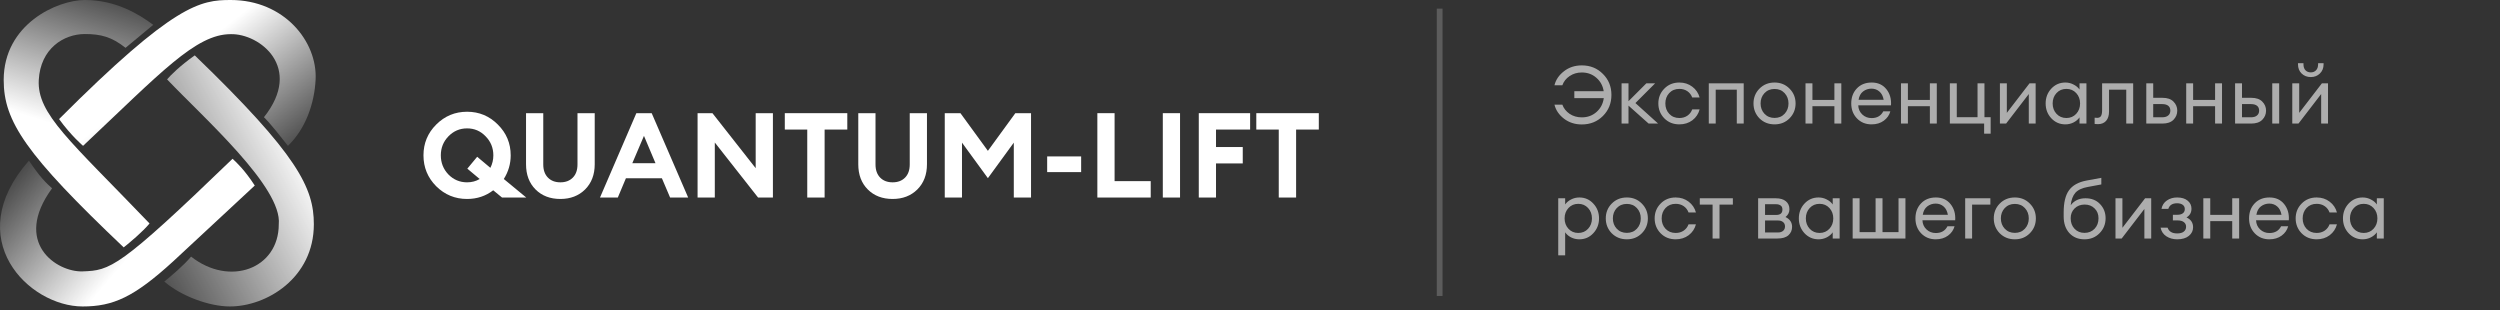 <svg width="435" height="54" viewBox="0 0 435 54" fill="none" xmlns="http://www.w3.org/2000/svg">
<rect x="0" y="0" width="435" height="54" fill="#333333" stroke="none"/>
<path d="M5.032 27.947C6.965 30.838 8.038 31.855 9.058 32.765C2.133 42.242 9.864 47.381 14.373 47.221C19.205 47.049 20.654 46.739 40.464 27.626C41.108 28.215 42.558 29.553 44.33 32.284C40.249 36.085 31.703 44.041 30.157 45.454C23.305 51.718 19.688 53.324 14.373 53.324C5.032 53.324 -6.95 41.567 5.032 27.947Z" fill="url(#paint0_linear_149_2526)"/>
<path d="M29.071 13.813C29.607 13.171 31.32 11.436 33.89 9.637C51.879 26.983 54.609 32.733 54.609 39.029C54.609 48.345 46.418 53.324 39.993 53.324C36.459 53.324 31.545 51.557 28.589 48.987C29.607 48.184 31.962 46.193 33.247 44.651C39.993 49.951 48.506 46.739 48.506 39.029C49.148 32.605 35.496 20.559 29.071 13.813Z" fill="url(#paint1_linear_149_2526)"/>
<path d="M26.662 4.32L21.844 8.321C19.434 6.401 17.507 5.921 14.777 5.921C11.05 5.921 7.041 8.481 6.746 13.921C6.425 19.842 12.207 24.483 26.02 38.884C24.863 40.292 22.54 42.245 21.522 43.045C4.497 26.883 0.642 21.122 0.642 13.921C0.642 4.192 9.958 0 14.777 0C20.077 0 24.092 2.4 26.662 4.32Z" fill="url(#paint2_linear_149_2526)"/>
<path d="M40.146 0C34.879 0 30.351 0.642 10.279 20.719C12.367 23.61 14.454 25.377 14.454 25.377C27.942 12.688 34.044 5.943 40.146 5.943C45.156 5.814 52.831 11.725 45.926 20.398C45.926 20.398 46.729 21.041 50.101 25.377C53.184 22.422 54.724 17.989 54.919 13.813C55.225 7.228 49.459 0 40.146 0Z" fill="url(#paint3_linear_149_2526)"/>
<path d="M222.504 34.372V22.544H218.596V19.691H229.472V22.544H225.523V34.372H222.504Z" fill="white"/>
<path d="M208.588 34.372V19.691H217.521V22.544H211.586V25.584H216.239V28.437H211.586V34.372H208.588Z" fill="white"/>
<path d="M202.329 34.372V19.691H205.327V34.372H202.329Z" fill="white"/>
<path d="M190.94 34.372V19.691H193.938V31.518H200.224V34.372H190.94Z" fill="white"/>
<path d="M182.207 29.947V27.217H188.12V29.947H182.207Z" fill="white"/>
<path d="M164.388 19.691H167.117L171.893 26.246L176.67 19.691H179.399V34.372H176.401V24.819L171.893 31.001L167.386 24.819V34.372H164.388V19.691Z" fill="white"/>
<path d="M155.316 34.62C153.538 34.62 152.097 34.068 150.995 32.966C149.892 31.863 149.341 30.402 149.341 28.582V19.691H152.339V28.623C152.339 29.588 152.607 30.346 153.145 30.898C153.683 31.449 154.406 31.725 155.316 31.725C156.226 31.725 156.95 31.449 157.487 30.898C158.025 30.346 158.294 29.588 158.294 28.623V19.691H161.292V28.582C161.292 30.388 160.733 31.849 159.617 32.966C158.5 34.068 157.067 34.62 155.316 34.62Z" fill="white"/>
<path d="M140.463 34.372V22.544H136.555V19.691H147.431V22.544H143.482V34.372H140.463Z" fill="white"/>
<path d="M134.487 34.372H131.903L124.376 24.798V34.372H121.378V19.691H123.963L131.489 29.264V19.691H134.487V34.372Z" fill="white"/>
<path d="M104.399 34.372L110.726 19.691H113.394L119.741 34.372H116.598L115.172 31.022H108.907L107.501 34.372H104.399ZM112.05 23.64L110.023 28.396H114.055L112.05 23.64Z" fill="white"/>
<path d="M97.506 34.62C95.728 34.62 94.287 34.068 93.184 32.966C92.082 31.863 91.53 30.402 91.53 28.582V19.691H94.528V28.623C94.528 29.588 94.797 30.346 95.335 30.898C95.872 31.449 96.596 31.725 97.506 31.725C98.416 31.725 99.139 31.449 99.677 30.898C100.215 30.346 100.483 29.588 100.483 28.623V19.691H103.481V28.582C103.481 30.388 102.923 31.849 101.807 32.966C100.69 34.068 99.257 34.62 97.506 34.62Z" fill="white"/>
<path d="M81.272 34.62C79.177 34.62 77.385 33.882 75.897 32.407C74.422 30.919 73.684 29.127 73.684 27.031C73.684 24.936 74.422 23.151 75.897 21.676C77.385 20.187 79.177 19.443 81.272 19.443C83.368 19.443 85.153 20.187 86.628 21.676C88.117 23.151 88.861 24.936 88.861 27.031C88.861 28.506 88.461 29.878 87.662 31.146L91.57 34.371H87.352L85.821 33.11C84.512 34.117 82.996 34.62 81.272 34.62ZM81.272 31.725C82.086 31.725 82.816 31.532 83.464 31.146L81.314 29.347L83.03 27.279L85.325 29.202C85.67 28.527 85.842 27.803 85.842 27.031C85.842 25.735 85.394 24.633 84.498 23.723C83.616 22.799 82.541 22.338 81.272 22.338C80.004 22.338 78.922 22.799 78.026 23.723C77.144 24.633 76.703 25.735 76.703 27.031C76.703 28.327 77.144 29.437 78.026 30.36C78.922 31.27 80.004 31.725 81.272 31.725Z" fill="white"/>
<line x1="250.5" y1="1.5" x2="250.5" y2="51.5" stroke="white" stroke-opacity="0.2"/>
<path d="M275.236 21.654C274.041 21.654 273.005 21.318 272.128 20.646C271.26 19.974 270.709 19.162 270.476 18.21H271.848C272.081 18.854 272.501 19.386 273.108 19.806C273.724 20.217 274.433 20.422 275.236 20.422C276.235 20.422 277.089 20.109 277.798 19.484C278.507 18.849 278.927 18.047 279.058 17.076H273.934V15.872H279.044C278.895 14.92 278.47 14.141 277.77 13.534C277.07 12.918 276.225 12.61 275.236 12.61C274.433 12.61 273.724 12.82 273.108 13.24C272.501 13.651 272.081 14.183 271.848 14.836H270.476C270.709 13.884 271.26 13.072 272.128 12.4C272.996 11.719 274.032 11.378 275.236 11.378C276.701 11.378 277.924 11.873 278.904 12.862C279.893 13.842 280.388 15.06 280.388 16.516C280.388 17.972 279.893 19.195 278.904 20.184C277.924 21.164 276.701 21.654 275.236 21.654ZM286.858 21.5L283.358 18.378V21.5H282.154V14.5H283.358V17.608L286.466 14.5H287.992L284.562 17.93L288.51 21.5H286.858ZM292.207 21.64C291.152 21.64 290.28 21.29 289.589 20.59C288.898 19.881 288.553 19.017 288.553 18C288.553 16.983 288.898 16.124 289.589 15.424C290.28 14.715 291.152 14.36 292.207 14.36C293.075 14.36 293.826 14.603 294.461 15.088C295.096 15.564 295.52 16.189 295.735 16.964H294.447C294.279 16.507 293.999 16.143 293.607 15.872C293.215 15.601 292.748 15.466 292.207 15.466C291.488 15.466 290.9 15.709 290.443 16.194C289.995 16.679 289.771 17.281 289.771 18C289.771 18.719 289.995 19.321 290.443 19.806C290.9 20.291 291.488 20.534 292.207 20.534C292.748 20.534 293.215 20.399 293.607 20.128C293.999 19.857 294.279 19.493 294.447 19.036H295.735C295.53 19.811 295.11 20.441 294.475 20.926C293.84 21.402 293.084 21.64 292.207 21.64ZM297.329 21.5V14.5H303.405V21.5H302.201V15.606H298.533V21.5H297.329ZM308.777 21.64C307.722 21.64 306.845 21.29 306.145 20.59C305.454 19.881 305.109 19.017 305.109 18C305.109 16.983 305.454 16.124 306.145 15.424C306.845 14.715 307.722 14.36 308.777 14.36C309.822 14.36 310.69 14.715 311.381 15.424C312.081 16.124 312.431 16.983 312.431 18C312.431 19.017 312.081 19.881 311.381 20.59C310.69 21.29 309.822 21.64 308.777 21.64ZM307.013 19.792C307.47 20.277 308.058 20.52 308.777 20.52C309.496 20.52 310.079 20.277 310.527 19.792C310.975 19.307 311.199 18.709 311.199 18C311.199 17.291 310.975 16.693 310.527 16.208C310.079 15.723 309.496 15.48 308.777 15.48C308.058 15.48 307.47 15.723 307.013 16.208C306.565 16.693 306.341 17.291 306.341 18C306.341 18.709 306.565 19.307 307.013 19.792ZM314.159 21.5V14.5H315.363V17.384H319.185V14.5H320.389V21.5H319.185V18.476H315.363V21.5H314.159ZM325.645 21.64C324.628 21.64 323.783 21.295 323.111 20.604C322.449 19.913 322.117 19.045 322.117 18C322.117 16.945 322.439 16.077 323.083 15.396C323.737 14.705 324.6 14.36 325.673 14.36C326.756 14.36 327.605 14.743 328.221 15.508C328.837 16.273 329.108 17.211 329.033 18.322H323.335C323.354 18.957 323.587 19.489 324.035 19.918C324.483 20.338 325.025 20.548 325.659 20.548C326.611 20.548 327.288 20.156 327.689 19.372H328.921C328.744 20.025 328.366 20.567 327.787 20.996C327.209 21.425 326.495 21.64 325.645 21.64ZM327.017 15.928C326.635 15.592 326.173 15.424 325.631 15.424C325.09 15.424 324.605 15.587 324.175 15.914C323.755 16.241 323.494 16.726 323.391 17.37H327.759C327.647 16.735 327.4 16.255 327.017 15.928ZM330.771 21.5V14.5H331.975V17.384H335.797V14.5H337.001V21.5H335.797V18.476H331.975V21.5H330.771ZM346.373 20.394V23.264H345.239V21.5H339.275V14.5H340.479V20.394H344.091V14.5H345.295V20.394H346.373ZM349.062 21.5H347.984V14.5H349.188V19.638L353.136 14.5H354.2V21.5H353.01V16.362L349.062 21.5ZM359.372 21.64C358.401 21.64 357.584 21.285 356.922 20.576C356.268 19.867 355.942 19.008 355.942 18C355.942 16.992 356.268 16.133 356.922 15.424C357.584 14.715 358.401 14.36 359.372 14.36C359.885 14.36 360.361 14.477 360.8 14.71C361.248 14.934 361.593 15.223 361.836 15.578V14.5H363.04V21.5H361.836V20.422C361.593 20.777 361.248 21.071 360.8 21.304C360.361 21.528 359.885 21.64 359.372 21.64ZM359.554 20.534C360.244 20.534 360.814 20.291 361.262 19.806C361.71 19.321 361.934 18.719 361.934 18C361.934 17.281 361.71 16.679 361.262 16.194C360.814 15.709 360.244 15.466 359.554 15.466C358.854 15.466 358.28 15.709 357.832 16.194C357.384 16.679 357.16 17.281 357.16 18C357.16 18.719 357.384 19.321 357.832 19.806C358.28 20.291 358.854 20.534 359.554 20.534ZM365.096 21.598C364.779 21.598 364.569 21.584 364.466 21.556V20.478C364.531 20.497 364.681 20.506 364.914 20.506C365.203 20.506 365.418 20.408 365.558 20.212C365.698 20.007 365.768 19.647 365.768 19.134V14.5H371.172V21.5H369.968V15.606H366.972V19.386C366.972 20.105 366.799 20.655 366.454 21.038C366.109 21.411 365.656 21.598 365.096 21.598ZM373.454 21.5V14.5H374.658V17.02H376.282C377.122 17.02 377.757 17.239 378.186 17.678C378.625 18.117 378.844 18.639 378.844 19.246C378.844 19.862 378.625 20.394 378.186 20.842C377.748 21.281 377.108 21.5 376.268 21.5H373.454ZM374.658 18.112V20.408H376.226C376.674 20.408 377.02 20.305 377.262 20.1C377.514 19.895 377.64 19.61 377.64 19.246C377.64 18.882 377.519 18.602 377.276 18.406C377.034 18.21 376.688 18.112 376.24 18.112H374.658ZM380.4 21.5V14.5H381.604V17.384H385.426V14.5H386.63V21.5H385.426V18.476H381.604V21.5H380.4ZM395.372 21.5V14.5H396.576V21.5H395.372ZM388.904 21.5V14.5H390.108V17.02H391.732C392.572 17.02 393.206 17.239 393.636 17.678C394.074 18.117 394.294 18.639 394.294 19.246C394.294 19.862 394.074 20.394 393.636 20.842C393.197 21.281 392.558 21.5 391.718 21.5H388.904ZM390.108 18.112V20.408H391.676C392.124 20.408 392.469 20.305 392.712 20.1C392.964 19.895 393.09 19.61 393.09 19.246C393.09 18.882 392.968 18.602 392.726 18.406C392.483 18.21 392.138 18.112 391.69 18.112H390.108ZM399.935 21.5H398.857V14.5H400.061V19.638L404.009 14.5H405.073V21.5H403.883V16.362L399.935 21.5ZM403.659 12.792C403.239 13.203 402.711 13.408 402.077 13.408C401.442 13.408 400.91 13.203 400.481 12.792C400.061 12.381 399.851 11.845 399.851 11.182V11H400.803V11.182C400.803 11.63 400.919 11.98 401.153 12.232C401.395 12.475 401.703 12.596 402.077 12.596C402.45 12.596 402.753 12.475 402.987 12.232C403.229 11.98 403.351 11.63 403.351 11.182V11H404.303V11.182C404.303 11.845 404.088 12.381 403.659 12.792ZM272.338 44.426H271.134V34.5H272.338V35.578C272.581 35.223 272.921 34.934 273.36 34.71C273.808 34.477 274.289 34.36 274.802 34.36C275.773 34.36 276.585 34.715 277.238 35.424C277.901 36.133 278.232 36.992 278.232 38C278.232 39.008 277.901 39.867 277.238 40.576C276.585 41.285 275.773 41.64 274.802 41.64C274.289 41.64 273.808 41.528 273.36 41.304C272.921 41.071 272.581 40.777 272.338 40.422V44.426ZM272.912 39.806C273.36 40.291 273.929 40.534 274.62 40.534C275.311 40.534 275.88 40.291 276.328 39.806C276.776 39.321 277 38.719 277 38C277 37.281 276.776 36.679 276.328 36.194C275.88 35.709 275.311 35.466 274.62 35.466C273.929 35.466 273.36 35.709 272.912 36.194C272.464 36.679 272.24 37.281 272.24 38C272.24 38.719 272.464 39.321 272.912 39.806ZM283.074 41.64C282.019 41.64 281.142 41.29 280.442 40.59C279.751 39.881 279.406 39.017 279.406 38C279.406 36.983 279.751 36.124 280.442 35.424C281.142 34.715 282.019 34.36 283.074 34.36C284.119 34.36 284.987 34.715 285.678 35.424C286.378 36.124 286.728 36.983 286.728 38C286.728 39.017 286.378 39.881 285.678 40.59C284.987 41.29 284.119 41.64 283.074 41.64ZM281.31 39.792C281.767 40.277 282.355 40.52 283.074 40.52C283.793 40.52 284.376 40.277 284.824 39.792C285.272 39.307 285.496 38.709 285.496 38C285.496 37.291 285.272 36.693 284.824 36.208C284.376 35.723 283.793 35.48 283.074 35.48C282.355 35.48 281.767 35.723 281.31 36.208C280.862 36.693 280.638 37.291 280.638 38C280.638 38.709 280.862 39.307 281.31 39.792ZM291.564 41.64C290.51 41.64 289.637 41.29 288.946 40.59C288.256 39.881 287.91 39.017 287.91 38C287.91 36.983 288.256 36.124 288.946 35.424C289.637 34.715 290.51 34.36 291.564 34.36C292.432 34.36 293.184 34.603 293.818 35.088C294.453 35.564 294.878 36.189 295.092 36.964H293.804C293.636 36.507 293.356 36.143 292.964 35.872C292.572 35.601 292.106 35.466 291.564 35.466C290.846 35.466 290.258 35.709 289.8 36.194C289.352 36.679 289.128 37.281 289.128 38C289.128 38.719 289.352 39.321 289.8 39.806C290.258 40.291 290.846 40.534 291.564 40.534C292.106 40.534 292.572 40.399 292.964 40.128C293.356 39.857 293.636 39.493 293.804 39.036H295.092C294.887 39.811 294.467 40.441 293.832 40.926C293.198 41.402 292.442 41.64 291.564 41.64ZM297.989 41.5V35.606H295.763V34.5H301.517V35.606H299.193V41.5H297.989ZM305.915 41.5V34.5H308.967C309.742 34.5 310.335 34.673 310.745 35.018C311.156 35.363 311.361 35.825 311.361 36.404C311.361 36.955 311.133 37.407 310.675 37.762C311.441 38.135 311.823 38.705 311.823 39.47C311.823 40.058 311.613 40.543 311.193 40.926C310.773 41.309 310.143 41.5 309.303 41.5H305.915ZM307.119 40.45H309.373C309.747 40.45 310.041 40.357 310.255 40.17C310.479 39.983 310.591 39.727 310.591 39.4C310.591 39.073 310.479 38.821 310.255 38.644C310.041 38.457 309.747 38.364 309.373 38.364H307.119V40.45ZM307.119 37.398H309.065C309.784 37.398 310.143 37.085 310.143 36.46C310.143 36.133 310.041 35.9 309.835 35.76C309.63 35.611 309.373 35.536 309.065 35.536H307.119V37.398ZM316.428 41.64C315.457 41.64 314.641 41.285 313.978 40.576C313.325 39.867 312.998 39.008 312.998 38C312.998 36.992 313.325 36.133 313.978 35.424C314.641 34.715 315.457 34.36 316.428 34.36C316.941 34.36 317.417 34.477 317.856 34.71C318.304 34.934 318.649 35.223 318.892 35.578V34.5H320.096V41.5H318.892V40.422C318.649 40.777 318.304 41.071 317.856 41.304C317.417 41.528 316.941 41.64 316.428 41.64ZM316.61 40.534C317.301 40.534 317.87 40.291 318.318 39.806C318.766 39.321 318.99 38.719 318.99 38C318.99 37.281 318.766 36.679 318.318 36.194C317.87 35.709 317.301 35.466 316.61 35.466C315.91 35.466 315.336 35.709 314.888 36.194C314.44 36.679 314.216 37.281 314.216 38C314.216 38.719 314.44 39.321 314.888 39.806C315.336 40.291 315.91 40.534 316.61 40.534ZM322.363 41.5V34.5H323.567V40.394H326.353V34.5H327.557V40.394H330.343V34.5H331.547V41.5H322.363ZM336.815 41.64C335.798 41.64 334.953 41.295 334.281 40.604C333.619 39.913 333.287 39.045 333.287 38C333.287 36.945 333.609 36.077 334.253 35.396C334.907 34.705 335.77 34.36 336.843 34.36C337.926 34.36 338.775 34.743 339.391 35.508C340.007 36.273 340.278 37.211 340.203 38.322H334.505C334.524 38.957 334.757 39.489 335.205 39.918C335.653 40.338 336.195 40.548 336.829 40.548C337.781 40.548 338.458 40.156 338.859 39.372H340.091C339.914 40.025 339.536 40.567 338.957 40.996C338.379 41.425 337.665 41.64 336.815 41.64ZM338.187 35.928C337.805 35.592 337.343 35.424 336.801 35.424C336.26 35.424 335.775 35.587 335.345 35.914C334.925 36.241 334.664 36.726 334.561 37.37H338.929C338.817 36.735 338.57 36.255 338.187 35.928ZM341.941 41.5V34.5H346.323V35.606H343.145V41.5H341.941ZM350.586 41.64C349.531 41.64 348.654 41.29 347.954 40.59C347.263 39.881 346.918 39.017 346.918 38C346.918 36.983 347.263 36.124 347.954 35.424C348.654 34.715 349.531 34.36 350.586 34.36C351.631 34.36 352.499 34.715 353.19 35.424C353.89 36.124 354.24 36.983 354.24 38C354.24 39.017 353.89 39.881 353.19 40.59C352.499 41.29 351.631 41.64 350.586 41.64ZM348.822 39.792C349.279 40.277 349.867 40.52 350.586 40.52C351.304 40.52 351.888 40.277 352.336 39.792C352.784 39.307 353.008 38.709 353.008 38C353.008 37.291 352.784 36.693 352.336 36.208C351.888 35.723 351.304 35.48 350.586 35.48C349.867 35.48 349.279 35.723 348.822 36.208C348.374 36.693 348.15 37.291 348.15 38C348.15 38.709 348.374 39.307 348.822 39.792ZM362.705 41.64C361.604 41.64 360.722 41.276 360.059 40.548C359.406 39.82 359.079 38.863 359.079 37.678V36.964C359.079 35.247 359.387 33.963 360.003 33.114C360.619 32.255 361.627 31.691 363.027 31.42L365.631 30.944V32.092L363.293 32.526C362.294 32.703 361.571 33.039 361.123 33.534C360.684 34.029 360.409 34.757 360.297 35.718C360.904 34.906 361.762 34.5 362.873 34.5C363.928 34.5 364.772 34.836 365.407 35.508C366.051 36.18 366.373 37.001 366.373 37.972C366.373 38.999 366.023 39.867 365.323 40.576C364.632 41.285 363.76 41.64 362.705 41.64ZM360.969 39.806C361.417 40.282 361.996 40.52 362.705 40.52C363.414 40.52 363.998 40.282 364.455 39.806C364.912 39.33 365.141 38.719 365.141 37.972C365.141 37.272 364.912 36.703 364.455 36.264C364.007 35.816 363.433 35.592 362.733 35.592C362.014 35.592 361.426 35.821 360.969 36.278C360.521 36.726 360.297 37.291 360.297 37.972C360.297 38.719 360.521 39.33 360.969 39.806ZM369.173 41.5H368.095V34.5H369.299V39.638L373.247 34.5H374.311V41.5H373.121V36.362L369.173 41.5ZM378.825 41.64C378.106 41.64 377.476 41.463 376.935 41.108C376.403 40.753 376.072 40.254 375.941 39.61H377.159C377.392 40.282 377.948 40.618 378.825 40.618C379.338 40.618 379.726 40.511 379.987 40.296C380.248 40.081 380.379 39.801 380.379 39.456C380.379 39.111 380.248 38.84 379.987 38.644C379.735 38.448 379.371 38.35 378.895 38.35H378.083V37.37H378.895C379.278 37.37 379.581 37.286 379.805 37.118C380.038 36.95 380.155 36.703 380.155 36.376C380.155 36.059 380.034 35.811 379.791 35.634C379.548 35.457 379.222 35.368 378.811 35.368C377.999 35.368 377.49 35.695 377.285 36.348H376.095C376.226 35.704 376.543 35.214 377.047 34.878C377.551 34.533 378.144 34.36 378.825 34.36C379.609 34.36 380.22 34.547 380.659 34.92C381.098 35.284 381.317 35.746 381.317 36.306C381.317 36.987 381.028 37.496 380.449 37.832C381.214 38.177 381.597 38.751 381.597 39.554C381.597 40.142 381.354 40.637 380.869 41.038C380.384 41.439 379.702 41.64 378.825 41.64ZM383.38 41.5V34.5H384.584V37.384H388.406V34.5H389.61V41.5H388.406V38.476H384.584V41.5H383.38ZM394.866 41.64C393.849 41.64 393.004 41.295 392.332 40.604C391.669 39.913 391.338 39.045 391.338 38C391.338 36.945 391.66 36.077 392.304 35.396C392.957 34.705 393.821 34.36 394.894 34.36C395.977 34.36 396.826 34.743 397.442 35.508C398.058 36.273 398.329 37.211 398.254 38.322H392.556C392.575 38.957 392.808 39.489 393.256 39.918C393.704 40.338 394.245 40.548 394.88 40.548C395.832 40.548 396.509 40.156 396.91 39.372H398.142C397.965 40.025 397.587 40.567 397.008 40.996C396.429 41.425 395.715 41.64 394.866 41.64ZM396.238 35.928C395.855 35.592 395.393 35.424 394.852 35.424C394.311 35.424 393.825 35.587 393.396 35.914C392.976 36.241 392.715 36.726 392.612 37.37H396.98C396.868 36.735 396.621 36.255 396.238 35.928ZM403.099 41.64C402.045 41.64 401.172 41.29 400.481 40.59C399.791 39.881 399.445 39.017 399.445 38C399.445 36.983 399.791 36.124 400.481 35.424C401.172 34.715 402.045 34.36 403.099 34.36C403.967 34.36 404.719 34.603 405.353 35.088C405.988 35.564 406.413 36.189 406.627 36.964H405.339C405.171 36.507 404.891 36.143 404.499 35.872C404.107 35.601 403.641 35.466 403.099 35.466C402.381 35.466 401.793 35.709 401.335 36.194C400.887 36.679 400.663 37.281 400.663 38C400.663 38.719 400.887 39.321 401.335 39.806C401.793 40.291 402.381 40.534 403.099 40.534C403.641 40.534 404.107 40.399 404.499 40.128C404.891 39.857 405.171 39.493 405.339 39.036H406.627C406.422 39.811 406.002 40.441 405.367 40.926C404.733 41.402 403.977 41.64 403.099 41.64ZM411.106 41.64C410.135 41.64 409.319 41.285 408.656 40.576C408.003 39.867 407.676 39.008 407.676 38C407.676 36.992 408.003 36.133 408.656 35.424C409.319 34.715 410.135 34.36 411.106 34.36C411.619 34.36 412.095 34.477 412.534 34.71C412.982 34.934 413.327 35.223 413.57 35.578V34.5H414.774V41.5H413.57V40.422C413.327 40.777 412.982 41.071 412.534 41.304C412.095 41.528 411.619 41.64 411.106 41.64ZM411.288 40.534C411.979 40.534 412.548 40.291 412.996 39.806C413.444 39.321 413.668 38.719 413.668 38C413.668 37.281 413.444 36.679 412.996 36.194C412.548 35.709 411.979 35.466 411.288 35.466C410.588 35.466 410.014 35.709 409.566 36.194C409.118 36.679 408.894 37.281 408.894 38C408.894 38.719 409.118 39.321 409.566 39.806C410.014 40.291 410.588 40.534 411.288 40.534Z" fill="white" fill-opacity="0.6"/>
<defs>
<linearGradient id="paint0_linear_149_2526" x1="23.553" y1="43.366" x2="2.825" y2="25.642" gradientUnits="userSpaceOnUse">
<stop stop-color="white"/>
<stop offset="1" stop-color="white" stop-opacity="0"/>
</linearGradient>
<linearGradient id="paint1_linear_149_2526" x1="55.894" y1="32.766" x2="22.486" y2="49.791" gradientUnits="userSpaceOnUse">
<stop stop-color="white"/>
<stop offset="1" stop-color="white" stop-opacity="0"/>
</linearGradient>
<linearGradient id="paint2_linear_149_2526" x1="-8.191" y1="16.162" x2="-0.061" y2="-10.11" gradientUnits="userSpaceOnUse">
<stop stop-color="white"/>
<stop offset="1" stop-color="white" stop-opacity="0"/>
</linearGradient>
<linearGradient id="paint3_linear_149_2526" x1="34.686" y1="8.191" x2="51.552" y2="29.549" gradientUnits="userSpaceOnUse">
<stop stop-color="white"/>
<stop offset="1" stop-color="white" stop-opacity="0"/>
</linearGradient>
</defs>
</svg>
